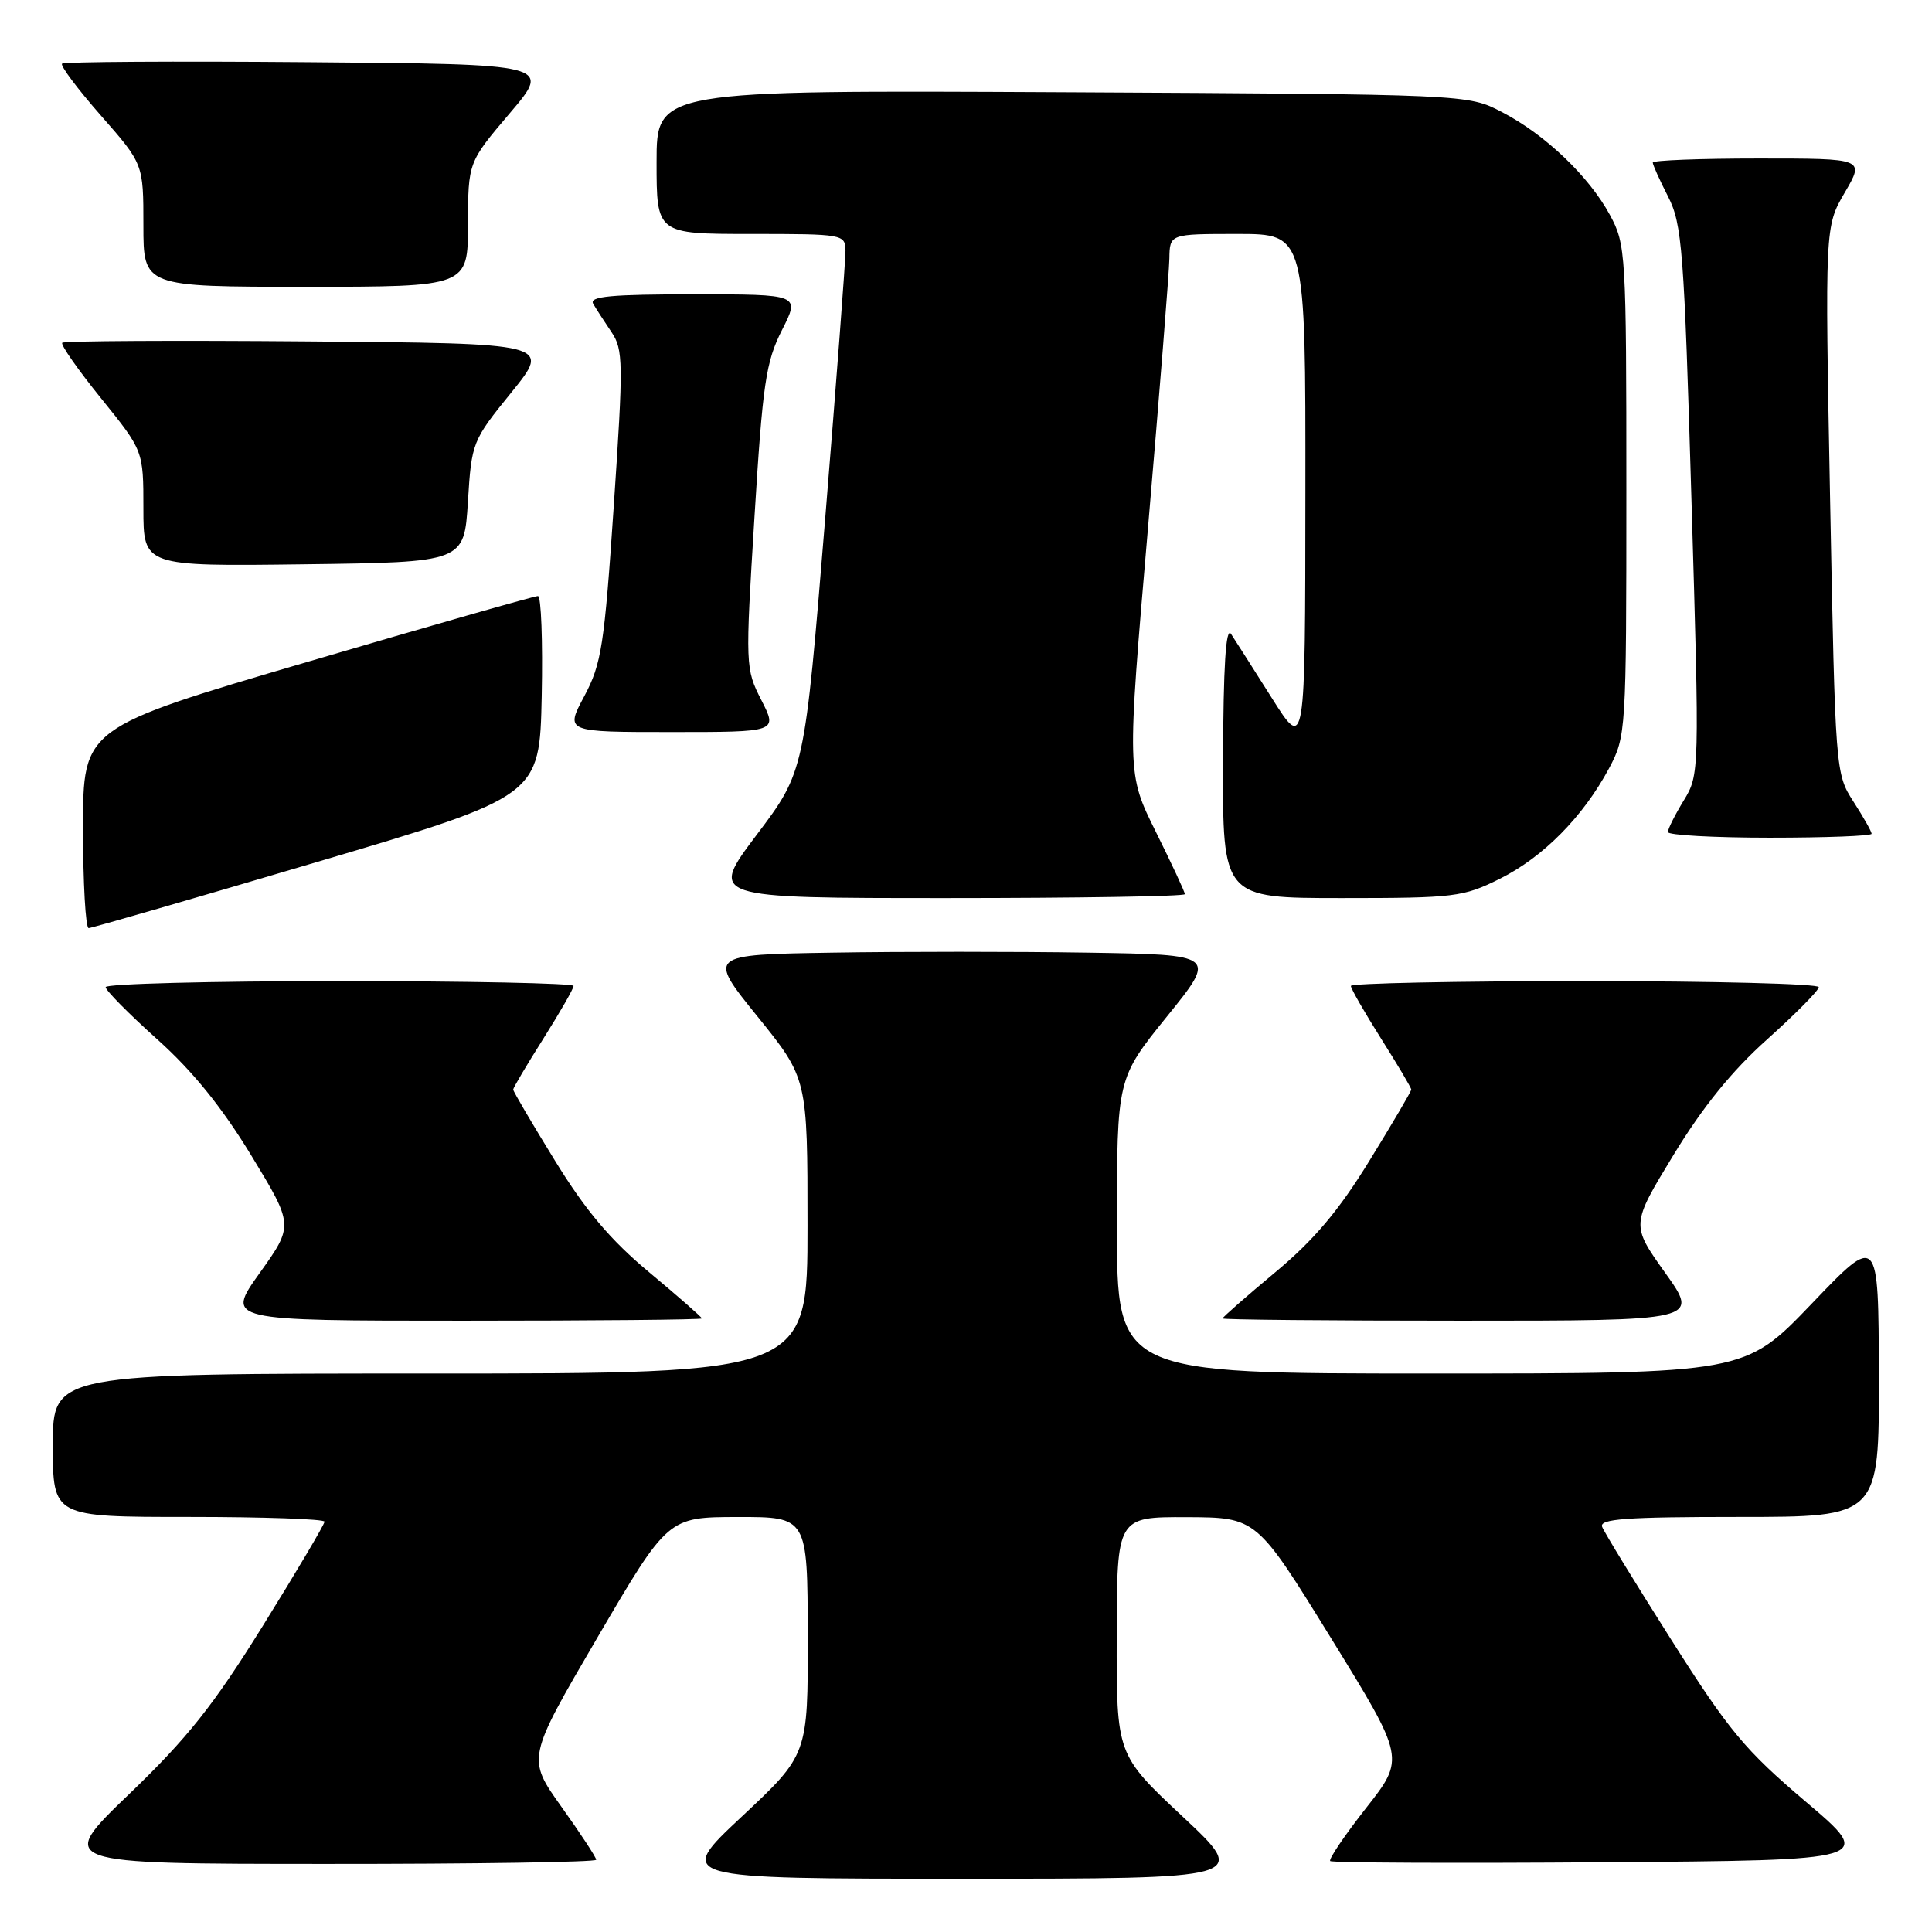 <?xml version="1.0" encoding="UTF-8" standalone="no"?>
<!DOCTYPE svg PUBLIC "-//W3C//DTD SVG 1.1//EN" "http://www.w3.org/Graphics/SVG/1.1/DTD/svg11.dtd" >
<svg xmlns="http://www.w3.org/2000/svg" xmlns:xlink="http://www.w3.org/1999/xlink" version="1.1" viewBox="0 0 256 256">
 <g >
 <path fill="currentColor"
d=" M 156.72 240.72 C 147.94 232.50 147.94 232.50 147.97 216.75 C 148.00 201.00 148.00 201.00 157.25 201.03 C 166.50 201.07 166.50 201.07 176.35 217.03 C 186.19 232.99 186.19 232.99 181.01 239.58 C 178.17 243.20 176.03 246.36 176.26 246.60 C 176.50 246.83 192.83 246.91 212.56 246.76 C 248.43 246.50 248.43 246.50 239.28 238.74 C 231.22 231.90 229.10 229.35 221.46 217.29 C 216.69 209.77 212.56 203.02 212.29 202.31 C 211.89 201.26 215.49 201.00 230.39 201.00 C 249.00 201.00 249.00 201.00 248.96 182.25 C 248.91 163.50 248.91 163.50 240.06 172.75 C 231.20 182.00 231.20 182.00 189.60 182.00 C 148.00 182.00 148.00 182.00 148.00 162.45 C 148.00 142.90 148.00 142.90 154.62 134.70 C 161.25 126.50 161.25 126.50 144.06 126.23 C 134.61 126.08 119.42 126.08 110.31 126.23 C 93.75 126.50 93.75 126.50 100.38 134.70 C 107.00 142.90 107.00 142.90 107.00 162.45 C 107.00 182.00 107.00 182.00 57.00 182.00 C 7.00 182.00 7.00 182.00 7.00 191.50 C 7.00 201.00 7.00 201.00 25.00 201.00 C 34.90 201.00 43.00 201.28 43.00 201.63 C 43.00 201.98 39.34 208.17 34.86 215.38 C 28.28 225.98 24.87 230.27 17.11 237.73 C 7.50 246.97 7.50 246.97 43.25 246.98 C 62.91 246.99 79.00 246.74 79.00 246.43 C 79.00 246.12 76.93 242.96 74.40 239.42 C 69.81 232.98 69.81 232.98 79.15 217.00 C 88.50 201.03 88.50 201.03 97.75 201.01 C 107.00 201.00 107.00 201.00 107.03 216.75 C 107.06 232.50 107.06 232.50 98.28 240.72 C 89.50 248.94 89.50 248.94 127.50 248.94 C 165.50 248.94 165.50 248.94 156.72 240.72 Z  M 93.00 174.70 C 93.00 174.54 89.87 171.79 86.04 168.60 C 80.90 164.32 77.62 160.44 73.54 153.80 C 70.49 148.85 68.00 144.61 68.00 144.37 C 68.00 144.14 69.80 141.10 72.00 137.62 C 74.20 134.13 76.00 131.00 76.00 130.64 C 76.00 130.29 62.05 130.00 45.00 130.00 C 27.95 130.00 14.00 130.36 14.00 130.80 C 14.00 131.23 17.07 134.34 20.82 137.70 C 25.52 141.91 29.39 146.69 33.28 153.08 C 38.92 162.36 38.92 162.36 34.41 168.68 C 29.90 175.00 29.90 175.00 61.45 175.00 C 78.80 175.00 93.00 174.87 93.00 174.70 Z  M 220.64 168.65 C 216.11 162.30 216.11 162.30 221.74 153.05 C 225.61 146.69 229.48 141.90 234.18 137.70 C 237.93 134.34 241.00 131.23 241.00 130.80 C 241.00 130.36 227.05 130.00 210.00 130.00 C 192.95 130.00 179.00 130.29 179.00 130.64 C 179.00 131.00 180.80 134.13 183.00 137.62 C 185.20 141.10 187.00 144.14 187.00 144.37 C 187.00 144.61 184.51 148.85 181.46 153.80 C 177.38 160.44 174.10 164.32 168.96 168.60 C 165.13 171.79 162.00 174.54 162.00 174.70 C 162.00 174.87 176.21 175.00 193.59 175.00 C 225.18 175.00 225.18 175.00 220.64 168.65 Z  M 42.00 114.22 C 71.50 105.49 71.50 105.49 71.78 92.24 C 71.93 84.96 71.71 78.99 71.28 78.98 C 70.85 78.97 57.11 82.89 40.75 87.70 C 11.00 96.44 11.00 96.44 11.00 109.72 C 11.00 117.02 11.34 122.99 11.75 122.98 C 12.16 122.97 25.77 119.03 42.00 114.22 Z  M 157.00 118.48 C 157.00 118.19 155.27 114.48 153.16 110.23 C 149.32 102.50 149.32 102.50 152.11 70.00 C 153.64 52.12 154.92 36.04 154.95 34.25 C 155.00 31.00 155.00 31.00 164.00 31.00 C 173.00 31.00 173.00 31.00 172.97 65.25 C 172.95 99.50 172.95 99.50 168.53 92.50 C 166.10 88.65 163.66 84.83 163.12 84.00 C 162.43 82.97 162.10 88.25 162.06 100.75 C 162.00 119.00 162.00 119.00 177.80 119.00 C 192.75 119.00 193.89 118.86 198.74 116.44 C 204.48 113.58 209.77 108.22 213.21 101.80 C 215.46 97.57 215.50 96.97 215.50 65.00 C 215.50 33.57 215.43 32.37 213.33 28.50 C 210.56 23.37 204.72 17.80 199.00 14.84 C 194.50 12.50 194.50 12.50 140.75 12.22 C 87.00 11.95 87.00 11.95 87.00 21.47 C 87.00 31.00 87.00 31.00 99.50 31.00 C 111.79 31.00 112.00 31.04 112.03 33.25 C 112.04 34.49 110.83 50.51 109.33 68.86 C 106.60 102.22 106.60 102.22 100.27 110.61 C 93.95 119.00 93.95 119.00 125.47 119.00 C 142.81 119.00 157.00 118.77 157.00 118.48 Z  M 248.00 110.48 C 248.00 110.19 246.92 108.28 245.60 106.23 C 243.21 102.52 243.19 102.26 242.50 66.25 C 241.81 30.01 241.81 30.01 244.45 25.50 C 247.08 21.00 247.08 21.00 233.04 21.00 C 225.32 21.00 219.00 21.24 219.00 21.54 C 219.00 21.84 219.91 23.87 221.03 26.05 C 222.89 29.70 223.15 33.07 224.13 66.32 C 225.20 102.36 225.19 102.64 223.11 106.06 C 221.95 107.95 221.01 109.84 221.00 110.25 C 221.00 110.66 227.07 111.00 234.50 111.00 C 241.93 111.00 248.00 110.77 248.00 110.48 Z  M 100.89 92.78 C 98.76 88.61 98.75 88.28 99.97 68.53 C 101.06 50.79 101.48 47.96 103.61 43.75 C 106.02 39.00 106.02 39.00 91.95 39.00 C 80.98 39.00 78.04 39.27 78.60 40.25 C 79.00 40.94 80.09 42.62 81.02 44.00 C 82.59 46.32 82.61 48.01 81.33 67.00 C 80.08 85.55 79.71 87.95 77.42 92.25 C 74.88 97.00 74.88 97.00 88.96 97.00 C 103.04 97.00 103.04 97.00 100.89 92.78 Z  M 62.00 66.50 C 62.49 58.61 62.57 58.40 67.76 52.00 C 73.02 45.50 73.02 45.50 40.86 45.24 C 23.17 45.09 8.49 45.17 8.25 45.42 C 8.00 45.66 10.32 48.98 13.40 52.79 C 19.00 59.72 19.00 59.72 19.00 67.38 C 19.00 75.04 19.00 75.04 40.25 74.77 C 61.50 74.50 61.50 74.50 62.00 66.50 Z  M 62.01 29.75 C 62.03 21.50 62.03 21.50 67.55 15.00 C 73.08 8.50 73.08 8.50 40.89 8.24 C 23.18 8.09 8.48 8.18 8.22 8.44 C 7.97 8.70 10.28 11.79 13.38 15.32 C 19.00 21.72 19.00 21.72 19.00 29.86 C 19.00 38.00 19.00 38.00 40.50 38.00 C 62.00 38.00 62.00 38.00 62.01 29.75 Z "/>
</g>
</svg>